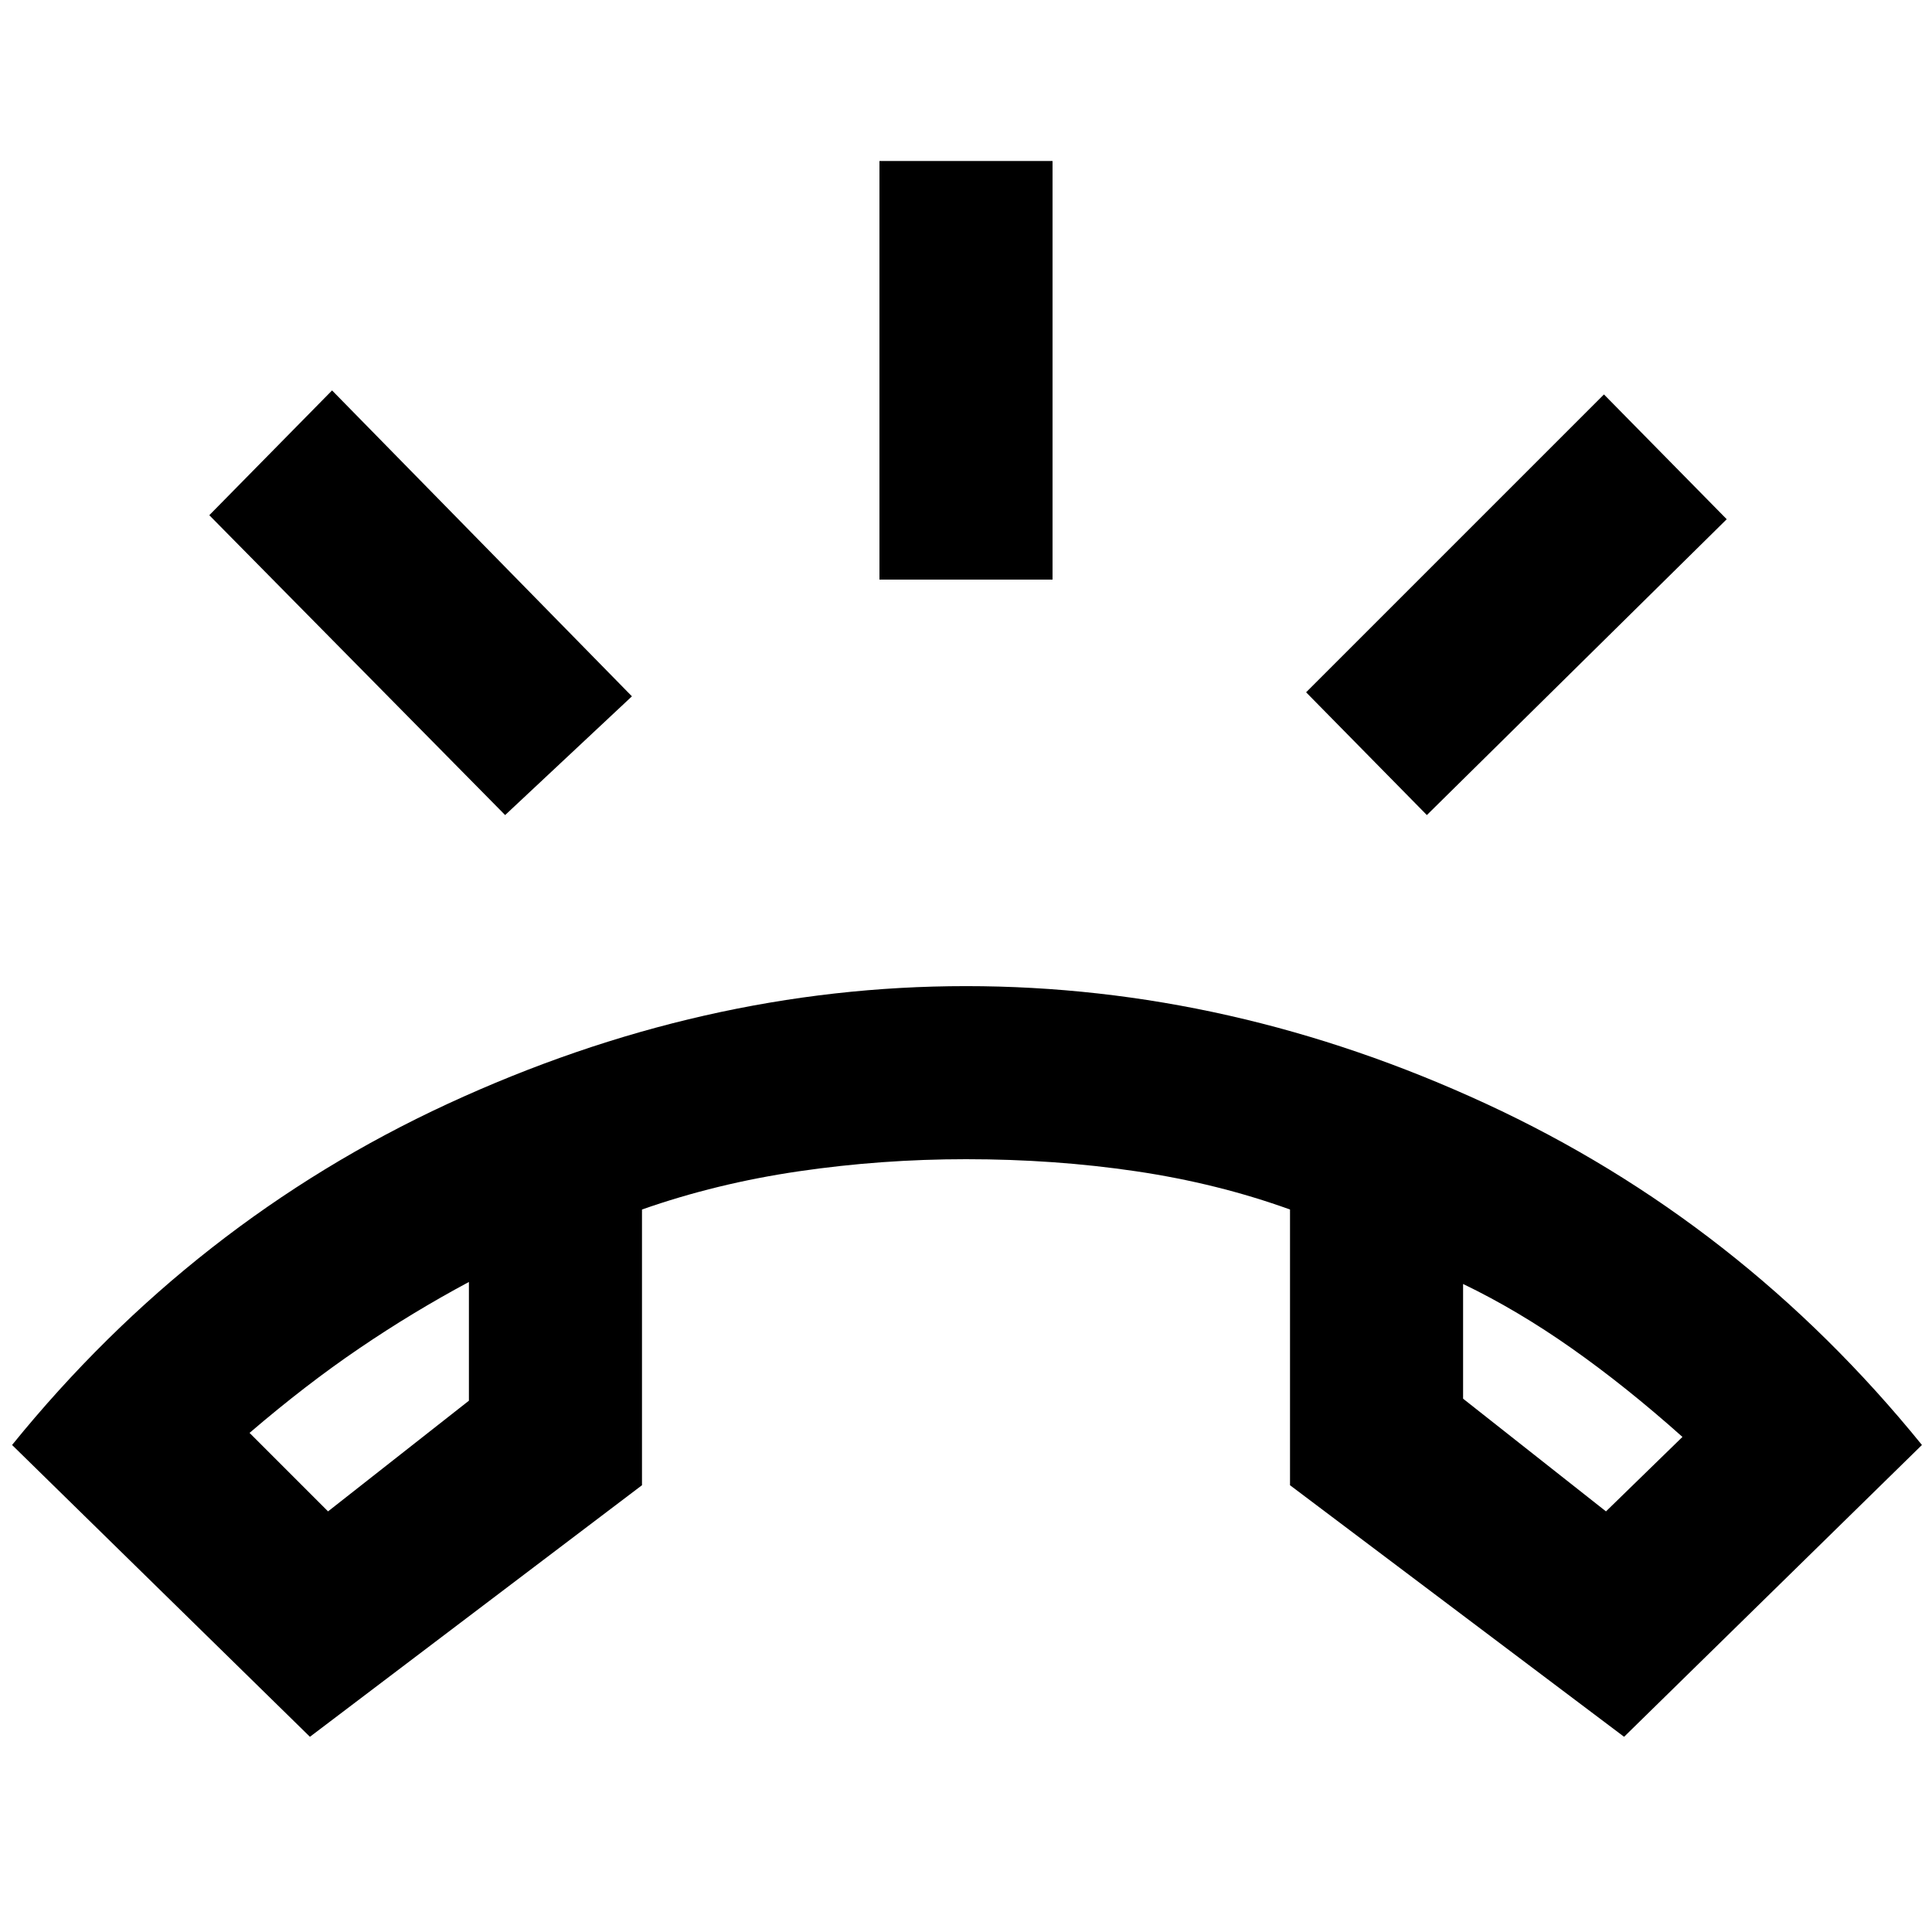 <svg xmlns="http://www.w3.org/2000/svg" height="24" width="24"><path d="M3.85 21.575.15 17.95q2.25-2.775 5.412-4.238Q8.725 12.25 12 12.25q3.3 0 6.462 1.462 3.163 1.463 5.413 4.238l-3.7 3.625-4.15-3.125v-3.425q-.9-.325-1.912-.475Q13.1 14.4 12 14.4q-1.05 0-2.075.15-1.025.15-1.95.475v3.425Zm.225-2.8 1.75-1.375v-1.475q-.7.375-1.362.825Q3.8 17.2 3.1 17.8Zm15.875 0 .95-.925q-.7-.625-1.375-1.1-.675-.475-1.35-.8v1.425ZM10.925 7.2V2h2.15v5.2Zm6.8 2.925-1.5-1.525 3.7-3.7 1.525 1.55Zm-11.45 0L2.6 6.4l1.525-1.55 3.725 3.8Zm11.9 5.825Zm-12.35-.025Z"/></svg>